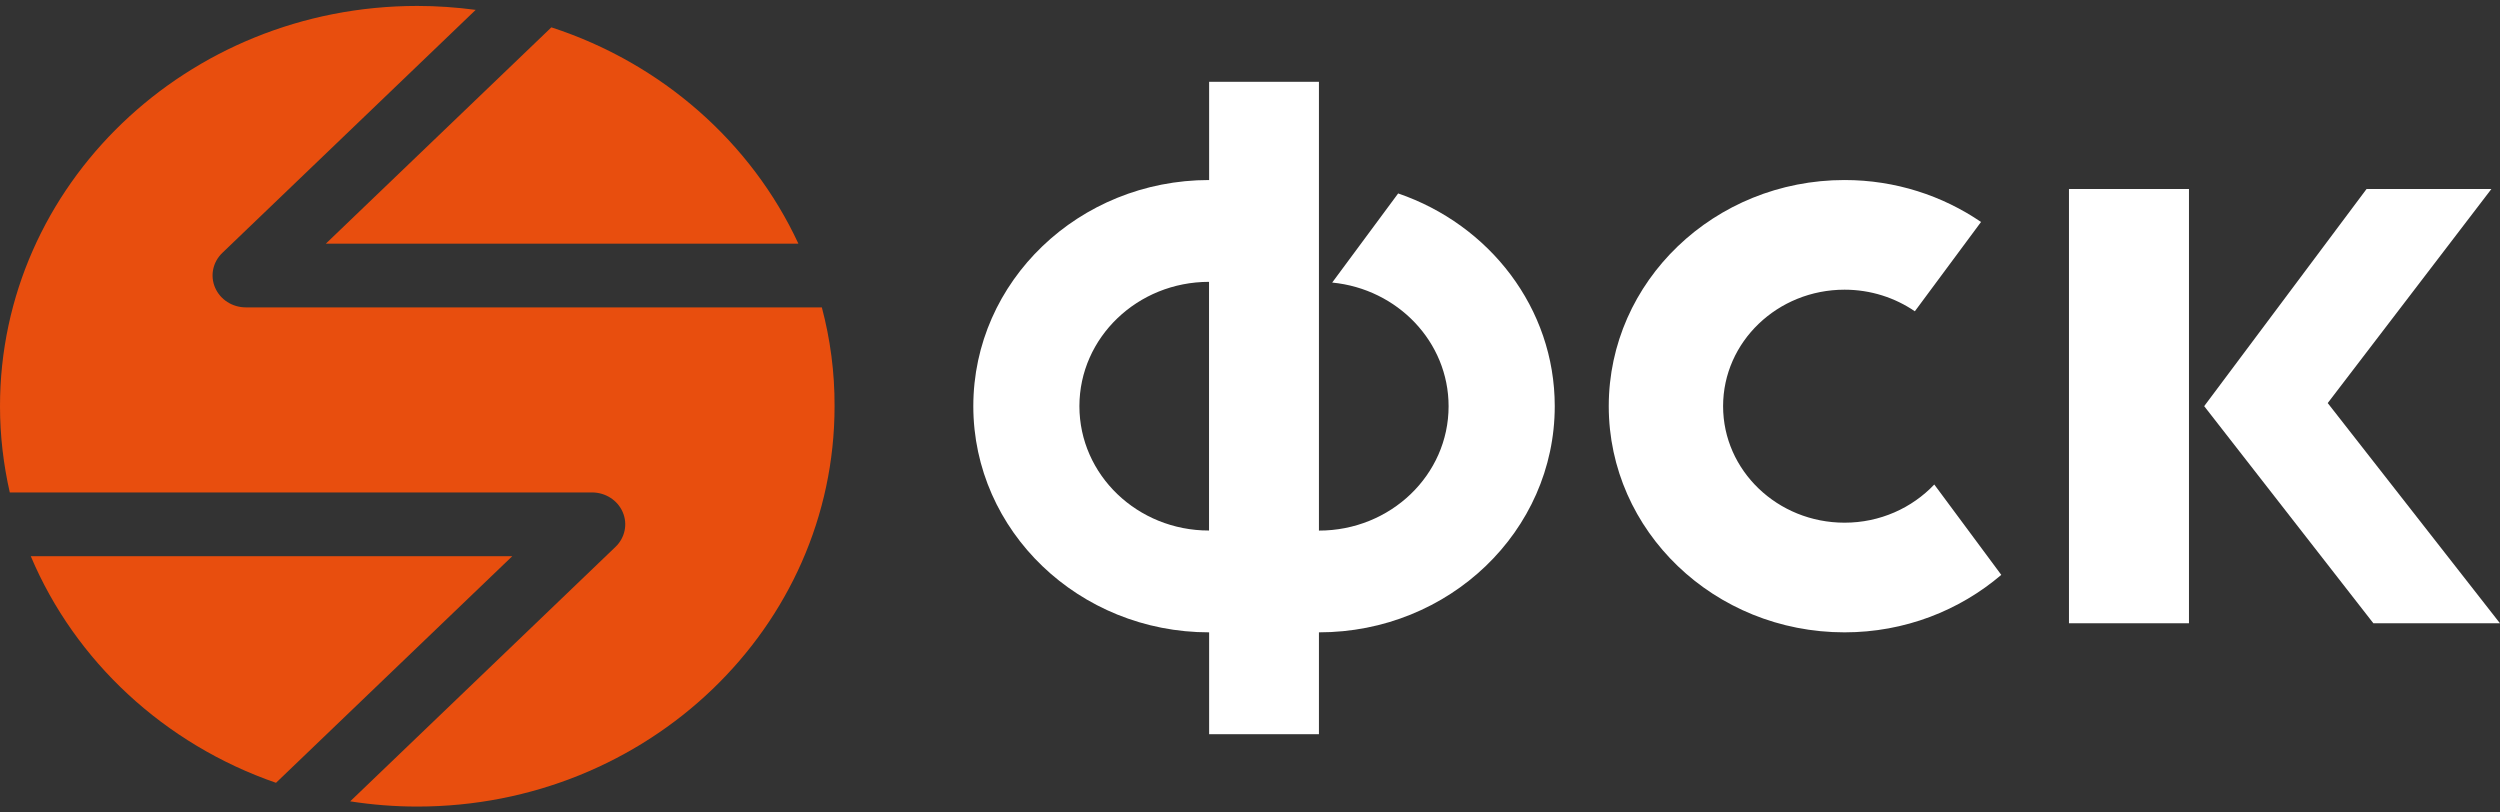 <svg width="80" height="26" viewBox="0 0 80 26" fill="none" xmlns="http://www.w3.org/2000/svg">
<rect x="0" y="0" width="80" height="26" fill="#333333" stroke="none"/>
<path d="M61.897 15.504C61.186 16.254 60.163 16.726 59.026 16.726C56.88 16.726 55.139 15.056 55.139 12.998C55.139 10.939 56.88 9.27 59.026 9.27C59.864 9.27 60.639 9.527 61.275 9.961L63.393 7.103C62.159 6.262 60.656 5.761 59.026 5.761C54.858 5.761 51.48 9.001 51.48 12.998C51.48 16.995 54.858 20.235 59.026 20.235C60.953 20.235 62.705 19.535 64.041 18.396L61.897 15.504Z" fill="white"/>
<path d="M44.741 6.19L42.63 9.042C44.722 9.245 46.355 10.94 46.355 13C46.355 15.199 44.496 16.979 42.206 16.979V9.019V5.763V2.618H38.692V5.761C34.525 5.761 31.146 9.001 31.146 12.998C31.146 16.995 34.525 20.235 38.692 20.235V23.494H42.206V20.235C46.374 20.235 49.752 16.995 49.752 12.998C49.752 9.857 47.66 7.189 44.741 6.19ZM34.541 12.998C34.541 10.8 36.4 9.019 38.689 9.019V16.977C36.4 16.979 34.541 15.197 34.541 12.998Z" fill="white"/>
<path d="M70.047 19.945H66.207V6.049H70.047V19.945ZM70.534 12.997L75.729 6.049H79.724L74.487 12.898L79.999 19.945H75.948L70.534 12.997Z" fill="white"/>
<path d="M10.426 7.798H25.549C24.044 4.556 21.177 2.025 17.644 0.875L10.426 7.798Z" fill="#E84E0E"/>
<path d="M26.299 9.836H7.866C7.435 9.836 7.048 9.587 6.883 9.205C6.718 8.823 6.81 8.385 7.114 8.093L15.222 0.316C14.612 0.235 13.988 0.19 13.354 0.19C5.979 0.19 0 5.924 0 12.999C0 13.946 0.111 14.867 0.313 15.758H18.944C19.375 15.758 19.762 16.006 19.927 16.388C20.092 16.77 20 17.208 19.696 17.5L11.206 25.643C11.906 25.752 12.622 25.81 13.352 25.81C20.728 25.81 26.706 20.076 26.706 13.001C26.711 11.908 26.567 10.848 26.299 9.836Z" fill="#E84E0E"/>
<path d="M16.392 17.799H0.985C2.403 21.161 5.263 23.814 8.832 25.05L16.392 17.799Z" fill="#E84E0E"/>
</svg>
